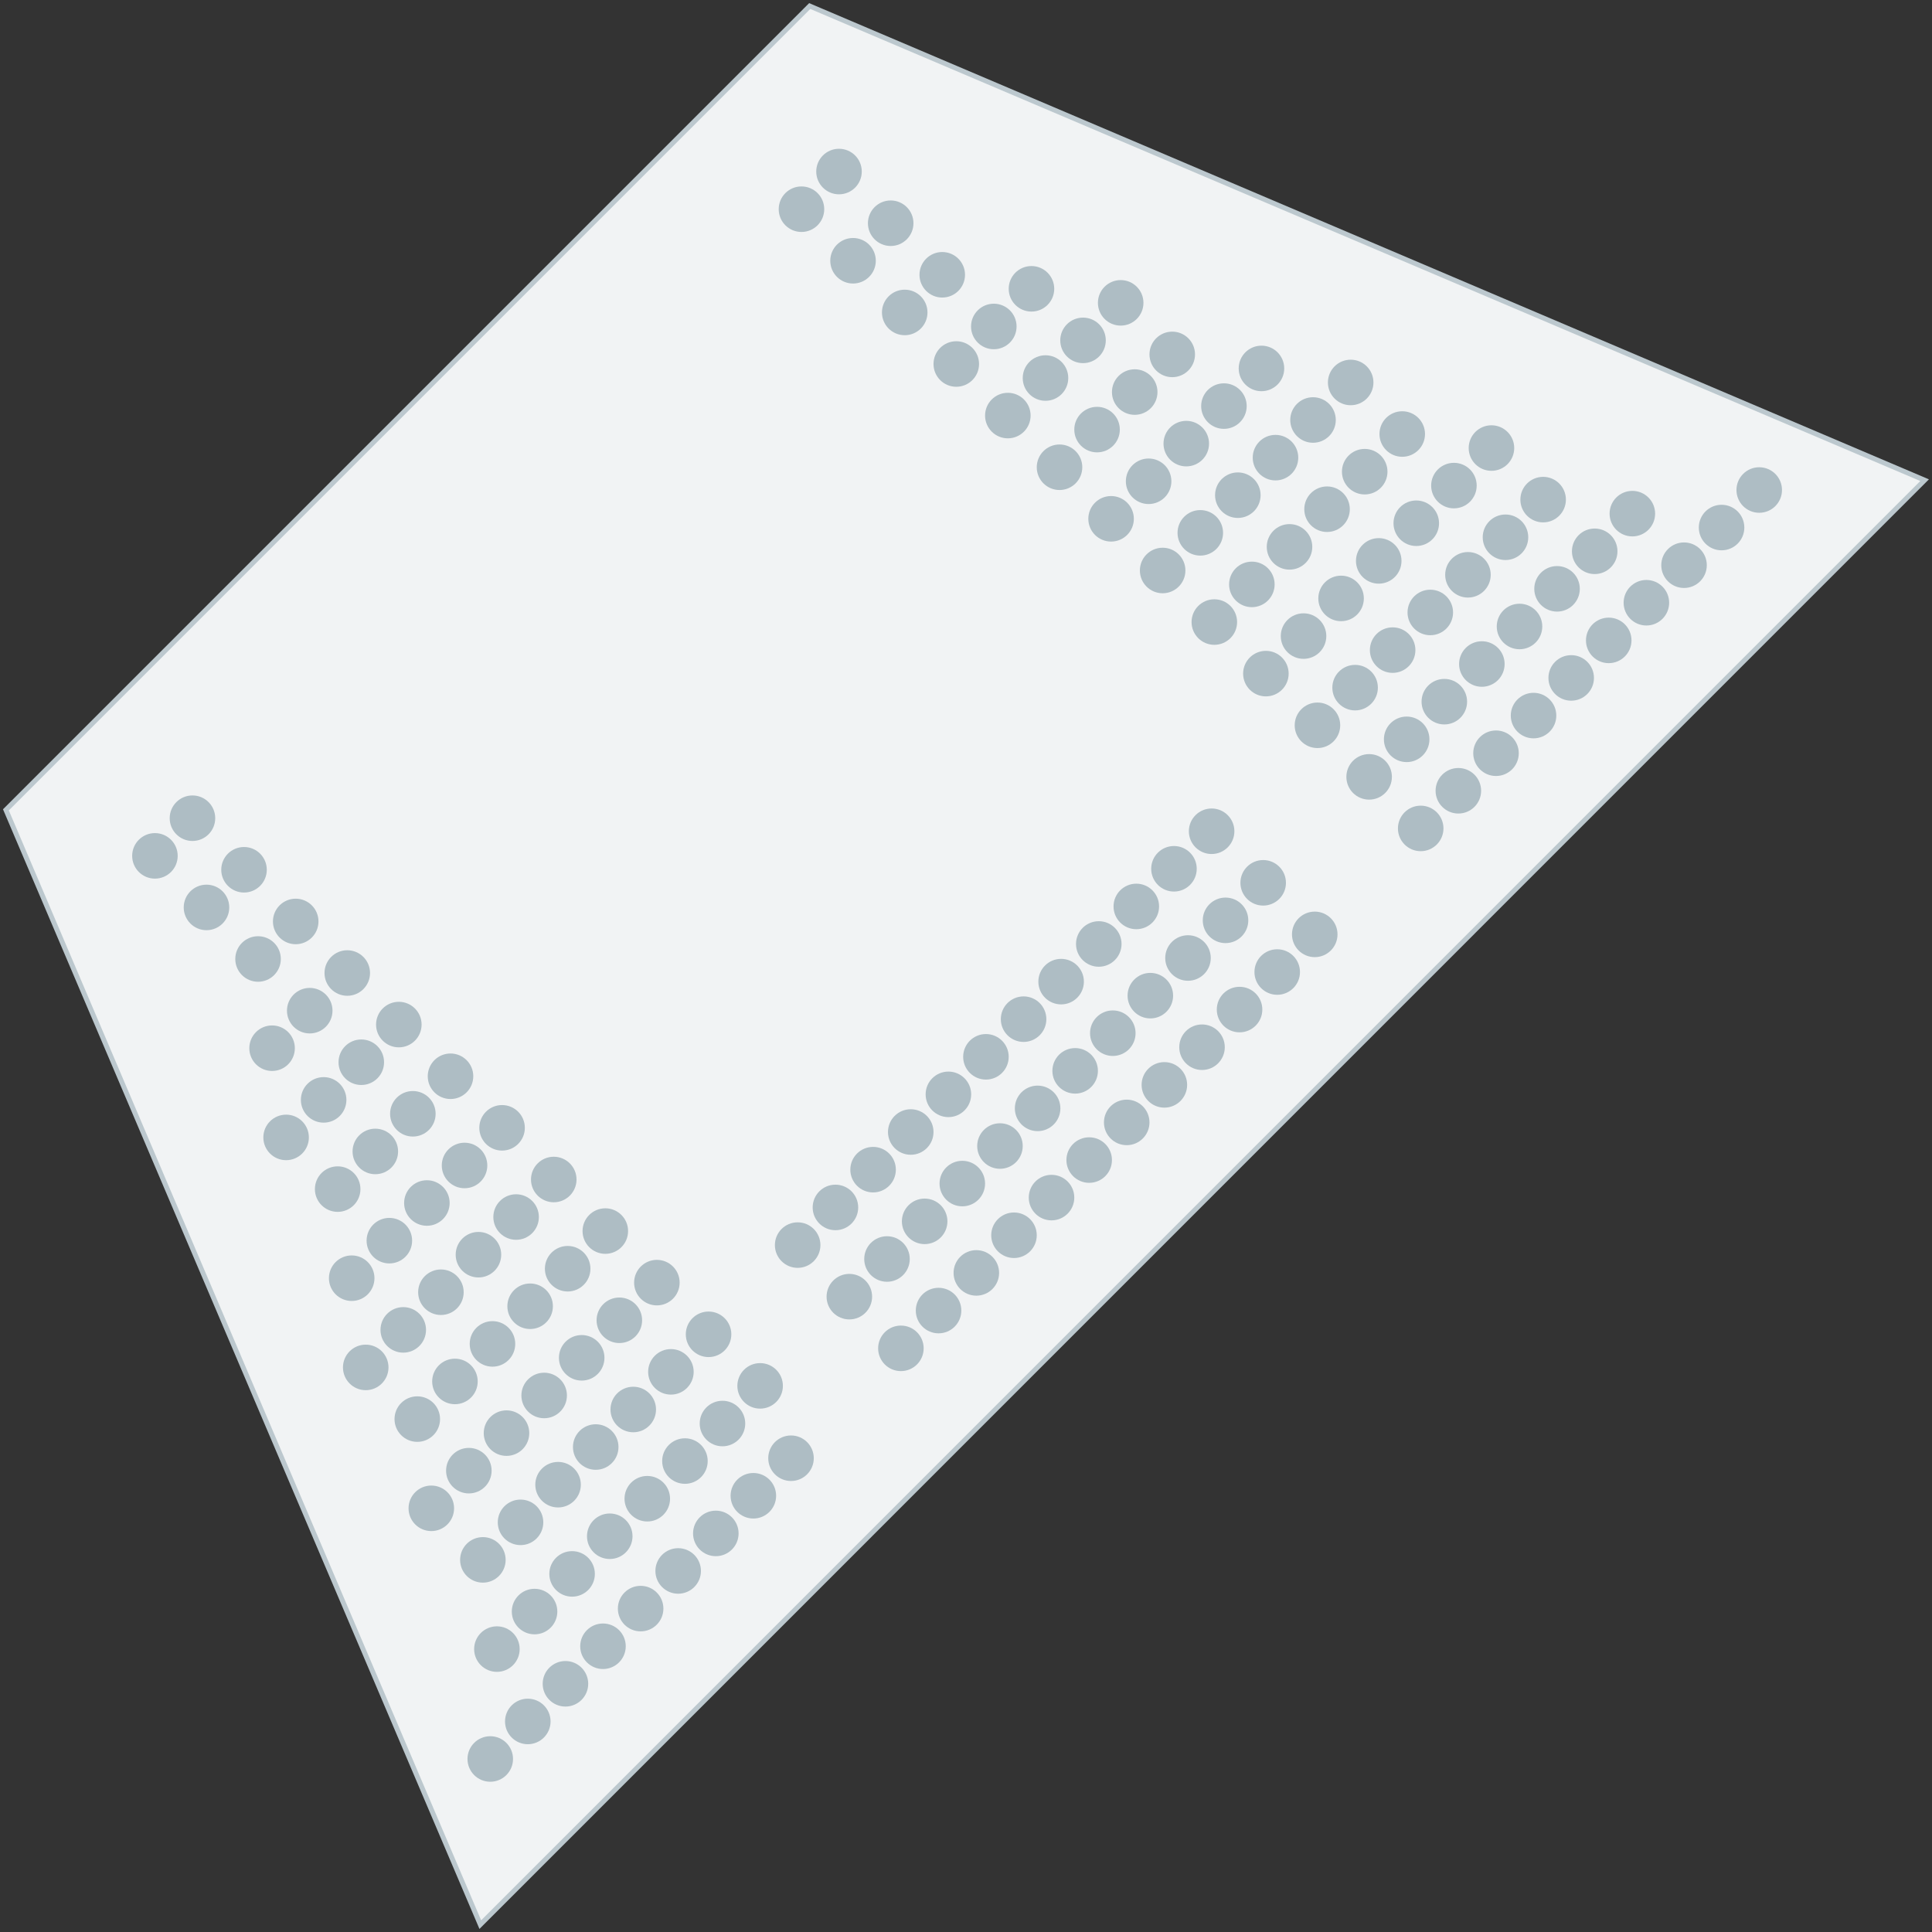 <?xml version="1.0" encoding="utf-8"?>
<svg version="1.1" id="Layer_1" xmlns="http://www.w3.org/2000/svg" xmlns:xlink="http://www.w3.org/1999/xlink" x="0px" y="0px" viewBox="0 0 157 157" enable-background="new 0 0 157 157" xml:space="preserve">
	<rect x="0" y="0" width="157" height="157" fill="#333333" stroke="none"/>
	<polygon fill="#F1F3F4" stroke="#BCC8CE" stroke-width="0.4" stroke-linecap="round" stroke-miterlimit="10" points="
   156.4,39.02 65.8,0.49 0.48,65.81 39.03,156.4 	"/>
   <g 
    data-sort-seat-direction="rtl" 
    data-sort-line-direction="ttb" 
    data-sort-seat-option="cy" 
    data-sort-line-option="order" 
    data-line-start="2"
    >
    
    <g>
      <circle fill="#AEBDC4" order="13" cx="142.96" cy="39.82" r="1.85"/>
      <circle fill="#AEBDC4" cx="139.9" cy="42.87" r="1.85"/>
      <circle fill="#AEBDC4" cx="136.85" cy="45.93" r="1.85"/>
      <circle fill="#AEBDC4" cx="133.79" cy="48.98" r="1.85"/>
      <circle fill="#AEBDC4" cx="130.73" cy="52.04" r="1.85"/>
      <circle fill="#AEBDC4" cx="127.68" cy="55.09" r="1.85"/>
      <circle fill="#AEBDC4" cx="124.62" cy="58.15" r="1.85"/>
      <circle fill="#AEBDC4" cx="121.57" cy="61.21" r="1.85"/>
      <circle fill="#AEBDC4" cx="118.51" cy="64.26" r="1.85"/>
      <circle fill="#AEBDC4" cx="115.45" cy="67.32" r="1.85"/>
      <circle fill="#AEBDC4" cx="106.84" cy="75.93" r="1.85"/>
      <circle fill="#AEBDC4" cx="103.79" cy="78.99" r="1.85"/>
      <circle fill="#AEBDC4" cx="100.73" cy="82.04" r="1.85"/>
      <circle fill="#AEBDC4" cx="97.68" cy="85.1" r="1.85"/>
      <circle fill="#AEBDC4" cx="94.62" cy="88.16" r="1.85"/>
      <circle fill="#AEBDC4" cx="91.56" cy="91.21" r="1.85"/>
      <circle fill="#AEBDC4" cx="88.51" cy="94.27" r="1.85"/>
      <circle fill="#AEBDC4" cx="85.45" cy="97.32" r="1.85"/>
      <circle fill="#AEBDC4" cx="82.4" cy="100.38" r="1.85"/>
      <circle fill="#AEBDC4" cx="79.34" cy="103.44" r="1.85"/>
      <circle fill="#AEBDC4" cx="76.27" cy="106.5" r="1.85"/>
      <circle fill="#AEBDC4" cx="73.21" cy="109.57" r="1.85"/>
      <circle fill="#AEBDC4" cx="64.28" cy="118.5" r="1.85"/>
      <circle fill="#AEBDC4" cx="61.22" cy="121.55" r="1.85"/>
      <circle fill="#AEBDC4" cx="58.17" cy="124.61" r="1.85"/>
      <circle fill="#AEBDC4" cx="55.11" cy="127.66" r="1.85"/>
      <circle fill="#AEBDC4" cx="52.06" cy="130.72" r="1.85"/>
      <circle fill="#AEBDC4" cx="49" cy="133.78" r="1.85"/>
      <circle fill="#AEBDC4" cx="45.95" cy="136.83" r="1.85"/>
      <circle fill="#AEBDC4" cx="42.89" cy="139.89" r="1.85"/>
      <circle fill="#AEBDC4" cx="39.84" cy="142.94" r="1.85"/>
    </g>
    <g>
      <circle fill="#AEBDC4" order="12" cx="132.65" cy="41.74" r="1.85"/>
      <circle fill="#AEBDC4" cx="129.59" cy="44.8" r="1.85"/>
      <circle fill="#AEBDC4" cx="126.53" cy="47.85" r="1.85"/>
      <circle fill="#AEBDC4" cx="123.48" cy="50.91" r="1.85"/>
      <circle fill="#AEBDC4" cx="120.42" cy="53.96" r="1.85"/>
      <circle fill="#AEBDC4" cx="117.37" cy="57.02" r="1.85"/>
      <circle fill="#AEBDC4" cx="114.31" cy="60.08" r="1.85"/>
      <circle fill="#AEBDC4" cx="111.26" cy="63.13" r="1.85"/>
      <circle fill="#AEBDC4" cx="102.65" cy="71.74" r="1.85"/>
      <circle fill="#AEBDC4" cx="99.59" cy="74.79" r="1.85"/>
      <circle fill="#AEBDC4" cx="96.54" cy="77.85" r="1.85"/>
      <circle fill="#AEBDC4" cx="93.48" cy="80.91" r="1.85"/>
      <circle fill="#AEBDC4" cx="90.43" cy="83.96" r="1.85"/>
      <circle fill="#AEBDC4" cx="87.37" cy="87.02" r="1.85"/>
      <circle fill="#AEBDC4" cx="84.32" cy="90.07" r="1.85"/>
      <circle fill="#AEBDC4" cx="81.26" cy="93.13" r="1.85"/>
      <circle fill="#AEBDC4" cx="78.2" cy="96.18" r="1.85"/>
      <circle fill="#AEBDC4" cx="75.14" cy="99.25" r="1.85"/>
      <circle fill="#AEBDC4" cx="72.08" cy="102.31" r="1.85"/>
      <circle fill="#AEBDC4" cx="69.02" cy="105.37" r="1.85"/>
      <circle fill="#AEBDC4" cx="61.77" cy="112.62" r="1.85"/>
      <circle fill="#AEBDC4" cx="58.71" cy="115.68" r="1.85"/>
      <circle fill="#AEBDC4" cx="55.66" cy="118.73" r="1.85"/>
      <circle fill="#AEBDC4" cx="52.6" cy="121.79" r="1.85"/>
      <circle fill="#AEBDC4" cx="49.55" cy="124.84" r="1.85"/>
      <circle fill="#AEBDC4" cx="46.49" cy="127.9" r="1.85"/>
      <circle fill="#AEBDC4" cx="43.44" cy="130.96" r="1.85"/>
      <circle fill="#AEBDC4" cx="40.38" cy="134.01" r="1.85"/>
    </g>
    <g>
      <circle fill="#AEBDC4" order="11" cx="125.4" cy="40.6" r="1.85"></circle>
      <circle fill="#AEBDC4" cx="122.34" cy="43.66" r="1.85"></circle>
      <circle fill="#AEBDC4" cx="119.29" cy="46.71" r="1.85"></circle>
      <circle fill="#AEBDC4" cx="116.23" cy="49.77" r="1.85"></circle>
      <circle fill="#AEBDC4" cx="113.17" cy="52.83" r="1.85"></circle>
      <circle fill="#AEBDC4" cx="110.12" cy="55.88" r="1.85"></circle>
      <circle fill="#AEBDC4" cx="107.06" cy="58.94" r="1.85"></circle>
      <circle fill="#AEBDC4" cx="98.46" cy="67.55" r="1.85"></circle>
      <circle fill="#AEBDC4" cx="95.4" cy="70.6" r="1.85"></circle>
      <circle fill="#AEBDC4" cx="92.34" cy="73.66" r="1.85"></circle>
      <circle fill="#AEBDC4" cx="89.29" cy="76.71" r="1.85"></circle>
      <circle fill="#AEBDC4" cx="86.23" cy="79.77" r="1.85"></circle>
      <circle fill="#AEBDC4" cx="83.18" cy="82.82" r="1.85"></circle>
      <circle fill="#AEBDC4" cx="80.12" cy="85.88" r="1.85"></circle>
      <circle fill="#AEBDC4" cx="77.07" cy="88.93" r="1.85"></circle>
      <circle fill="#AEBDC4" cx="74.01" cy="91.99" r="1.85"></circle>
      <circle fill="#AEBDC4" cx="70.95" cy="95.05" r="1.85"></circle>
      <circle fill="#AEBDC4" cx="67.89" cy="98.12" r="1.85"></circle>
      <circle fill="#AEBDC4" cx="64.82" cy="101.18" r="1.85"></circle>
      <circle fill="#AEBDC4" cx="57.58" cy="108.43" r="1.85"></circle>
      <circle fill="#AEBDC4" cx="54.52" cy="111.48" r="1.85"></circle>
      <circle fill="#AEBDC4" cx="51.46" cy="114.54" r="1.85"></circle>
      <circle fill="#AEBDC4" cx="48.41" cy="117.59" r="1.85"></circle>
      <circle fill="#AEBDC4" cx="45.35" cy="120.65" r="1.85"></circle>
      <circle fill="#AEBDC4" cx="42.3" cy="123.71" r="1.85"></circle>
      <circle fill="#AEBDC4" cx="39.24" cy="126.76" r="1.85"></circle>
    </g>
    <g>
      <circle fill="#AEBDC4" order="10" cx="121.2" cy="36.41" r="1.85"></circle>
      <circle fill="#AEBDC4" cx="118.15" cy="39.46" r="1.85"></circle>
      <circle fill="#AEBDC4" cx="115.09" cy="42.52" r="1.85"></circle>
      <circle fill="#AEBDC4" cx="112.04" cy="45.58" r="1.85"></circle>
      <circle fill="#AEBDC4" cx="108.98" cy="48.63" r="1.85"></circle>
      <circle fill="#AEBDC4" cx="105.93" cy="51.69" r="1.85"></circle>
      <circle fill="#AEBDC4" cx="102.87" cy="54.74" r="1.85"></circle>
      <circle fill="#AEBDC4" cx="53.38" cy="104.23" r="1.85"></circle>
      <circle fill="#AEBDC4" cx="50.33" cy="107.29" r="1.85"></circle>
      <circle fill="#AEBDC4" cx="47.27" cy="110.34" r="1.85"></circle>
      <circle fill="#AEBDC4" cx="44.22" cy="113.4" r="1.85"></circle>
      <circle fill="#AEBDC4" cx="41.16" cy="116.46" r="1.85"></circle>
      <circle fill="#AEBDC4" cx="38.1" cy="119.51" r="1.85"></circle>
      <circle fill="#AEBDC4" cx="35.05" cy="122.57" r="1.85"></circle>
    </g>
    <g>
      <circle fill="#AEBDC4" order="9" cx="113.95" cy="35.27" r="1.85"></circle>
      <circle fill="#AEBDC4" cx="110.9" cy="38.33" r="1.85"></circle>
      <circle fill="#AEBDC4" cx="107.84" cy="41.38" r="1.85"></circle>
      <circle fill="#AEBDC4" cx="104.79" cy="44.44" r="1.85"></circle>
      <circle fill="#AEBDC4" cx="101.73" cy="47.49" r="1.85"></circle>
      <circle fill="#AEBDC4" cx="98.68" cy="50.55" r="1.85"></circle>
      <circle fill="#AEBDC4" cx="49.19" cy="100.04" r="1.85"></circle>
      <circle fill="#AEBDC4" cx="46.13" cy="103.1" r="1.85"></circle>
      <circle fill="#AEBDC4" cx="43.08" cy="106.15" r="1.85"></circle>
      <circle fill="#AEBDC4" cx="40.02" cy="109.21" r="1.85"></circle>
      <circle fill="#AEBDC4" cx="36.97" cy="112.26" r="1.85"></circle>
      <circle fill="#AEBDC4" cx="33.91" cy="115.32" r="1.85"></circle>
    </g>
    <g>
      <circle fill="#AEBDC4" order="8" cx="109.76" cy="31.08" r="1.85"></circle>
      <circle fill="#AEBDC4" cx="106.7" cy="34.13" r="1.85"></circle>
      <circle fill="#AEBDC4" cx="103.65" cy="37.19" r="1.85"></circle>
      <circle fill="#AEBDC4" cx="100.59" cy="40.24" r="1.85"></circle>
      <circle fill="#AEBDC4" cx="97.54" cy="43.3" r="1.85"></circle>
      <circle fill="#AEBDC4" cx="94.48" cy="46.36" r="1.85"></circle>
      <circle fill="#AEBDC4" cx="45" cy="95.85" r="1.85"></circle>
      <circle fill="#AEBDC4" cx="41.94" cy="98.9" r="1.85"></circle>
      <circle fill="#AEBDC4" cx="38.88" cy="101.96" r="1.85"></circle>
      <circle fill="#AEBDC4" cx="35.83" cy="105.01" r="1.85"></circle>
      <circle fill="#AEBDC4" cx="32.77" cy="108.07" r="1.85"></circle>
      <circle fill="#AEBDC4" cx="29.72" cy="111.12" r="1.85"></circle>
    </g>
    <g>
      <circle fill="#AEBDC4" order="7" cx="102.51" cy="29.94" r="1.85"></circle>
      <circle fill="#AEBDC4" cx="99.46" cy="33" r="1.85"></circle>
      <circle fill="#AEBDC4" cx="96.4" cy="36.05" r="1.85"></circle>
      <circle fill="#AEBDC4" cx="93.34" cy="39.11" r="1.85"></circle>
      <circle fill="#AEBDC4" cx="90.29" cy="42.16" r="1.85"></circle>
      <circle fill="#AEBDC4" cx="40.8" cy="91.65" r="1.85"></circle>
      <circle fill="#AEBDC4" cx="37.75" cy="94.71" r="1.85"></circle>
      <circle fill="#AEBDC4" cx="34.69" cy="97.76" r="1.85"></circle>
      <circle fill="#AEBDC4" cx="31.64" cy="100.82" r="1.85"></circle>
      <circle fill="#AEBDC4" cx="28.58" cy="103.87" r="1.85"></circle>
    </g>
    <g>
      <circle fill="#AEBDC4" order="6" cx="95.26" cy="28.8" r="1.85"></circle>
      <circle fill="#AEBDC4" cx="92.21" cy="31.86" r="1.85"></circle>
      <circle fill="#AEBDC4" cx="89.15" cy="34.91" r="1.85"></circle>
      <circle fill="#AEBDC4" cx="86.1" cy="37.97" r="1.85"></circle>
      <circle fill="#AEBDC4" cx="36.61" cy="87.46" r="1.85"></circle>
      <circle fill="#AEBDC4" cx="33.55" cy="90.51" r="1.85"></circle>
      <circle fill="#AEBDC4" cx="30.5" cy="93.57" r="1.85"></circle>
      <circle fill="#AEBDC4" cx="27.44" cy="96.63" r="1.85"></circle>
    </g>
    <g>
      <circle fill="#AEBDC4" order="5" cx="91.07" cy="24.61" r="1.85"></circle>
      <circle fill="#AEBDC4" cx="88.01" cy="27.66" r="1.85"></circle>
      <circle fill="#AEBDC4" cx="84.96" cy="30.72" r="1.85"></circle>
      <circle fill="#AEBDC4" cx="81.9" cy="33.77" r="1.85"></circle>
      <circle fill="#AEBDC4" cx="32.41" cy="83.26" r="1.85"></circle>
      <circle fill="#AEBDC4" cx="29.36" cy="86.32" r="1.85"></circle>
      <circle fill="#AEBDC4" cx="26.3" cy="89.38" r="1.85"></circle>
      <circle fill="#AEBDC4" cx="23.25" cy="92.43" r="1.85"></circle>
    </g>
    <g>
      <circle fill="#AEBDC4" order="4" cx="83.82" cy="23.47" r="1.85"></circle>
      <circle fill="#AEBDC4" cx="80.76" cy="26.53" r="1.85"></circle>
      <circle fill="#AEBDC4" cx="77.71" cy="29.58" r="1.85"></circle>
      <circle fill="#AEBDC4" cx="28.22" cy="79.07" r="1.85"></circle>
      <circle fill="#AEBDC4" cx="25.17" cy="82.13" r="1.85"></circle>
      <circle fill="#AEBDC4" cx="22.11" cy="85.18" r="1.85"></circle>
    </g>
    <g>
      <circle fill="#AEBDC4" order="3" cx="76.57" cy="22.33" r="1.85"></circle>
      <circle fill="#AEBDC4" cx="73.52" cy="25.39" r="1.85"></circle>
      <circle fill="#AEBDC4" cx="24.03" cy="74.88" r="1.85"></circle>
      <circle fill="#AEBDC4" cx="20.97" cy="77.93" r="1.85"></circle>
    </g>
    <g>
      <circle fill="#AEBDC4" order="2" cx="72.38" cy="18.14" r="1.85"></circle>
      <circle fill="#AEBDC4" cx="69.32" cy="21.19" r="1.85"></circle>
      <circle fill="#AEBDC4" cx="19.83" cy="70.68" r="1.85"></circle>
      <circle fill="#AEBDC4" cx="16.78" cy="73.74" r="1.85"></circle> 
    </g>
    <g>
      <circle fill="#AEBDC4" order="1" cx="68.18" cy="13.94" r="1.85"></circle>
      <circle fill="#AEBDC4" cx="65.13" cy="17" r="1.85"></circle>
      <circle fill="#AEBDC4" cx="15.64" cy="66.49" r="1.85"></circle>
      <circle fill="#AEBDC4" cx="12.59" cy="69.55" r="1.85"></circle>
    </g>
  </g>
</svg>
